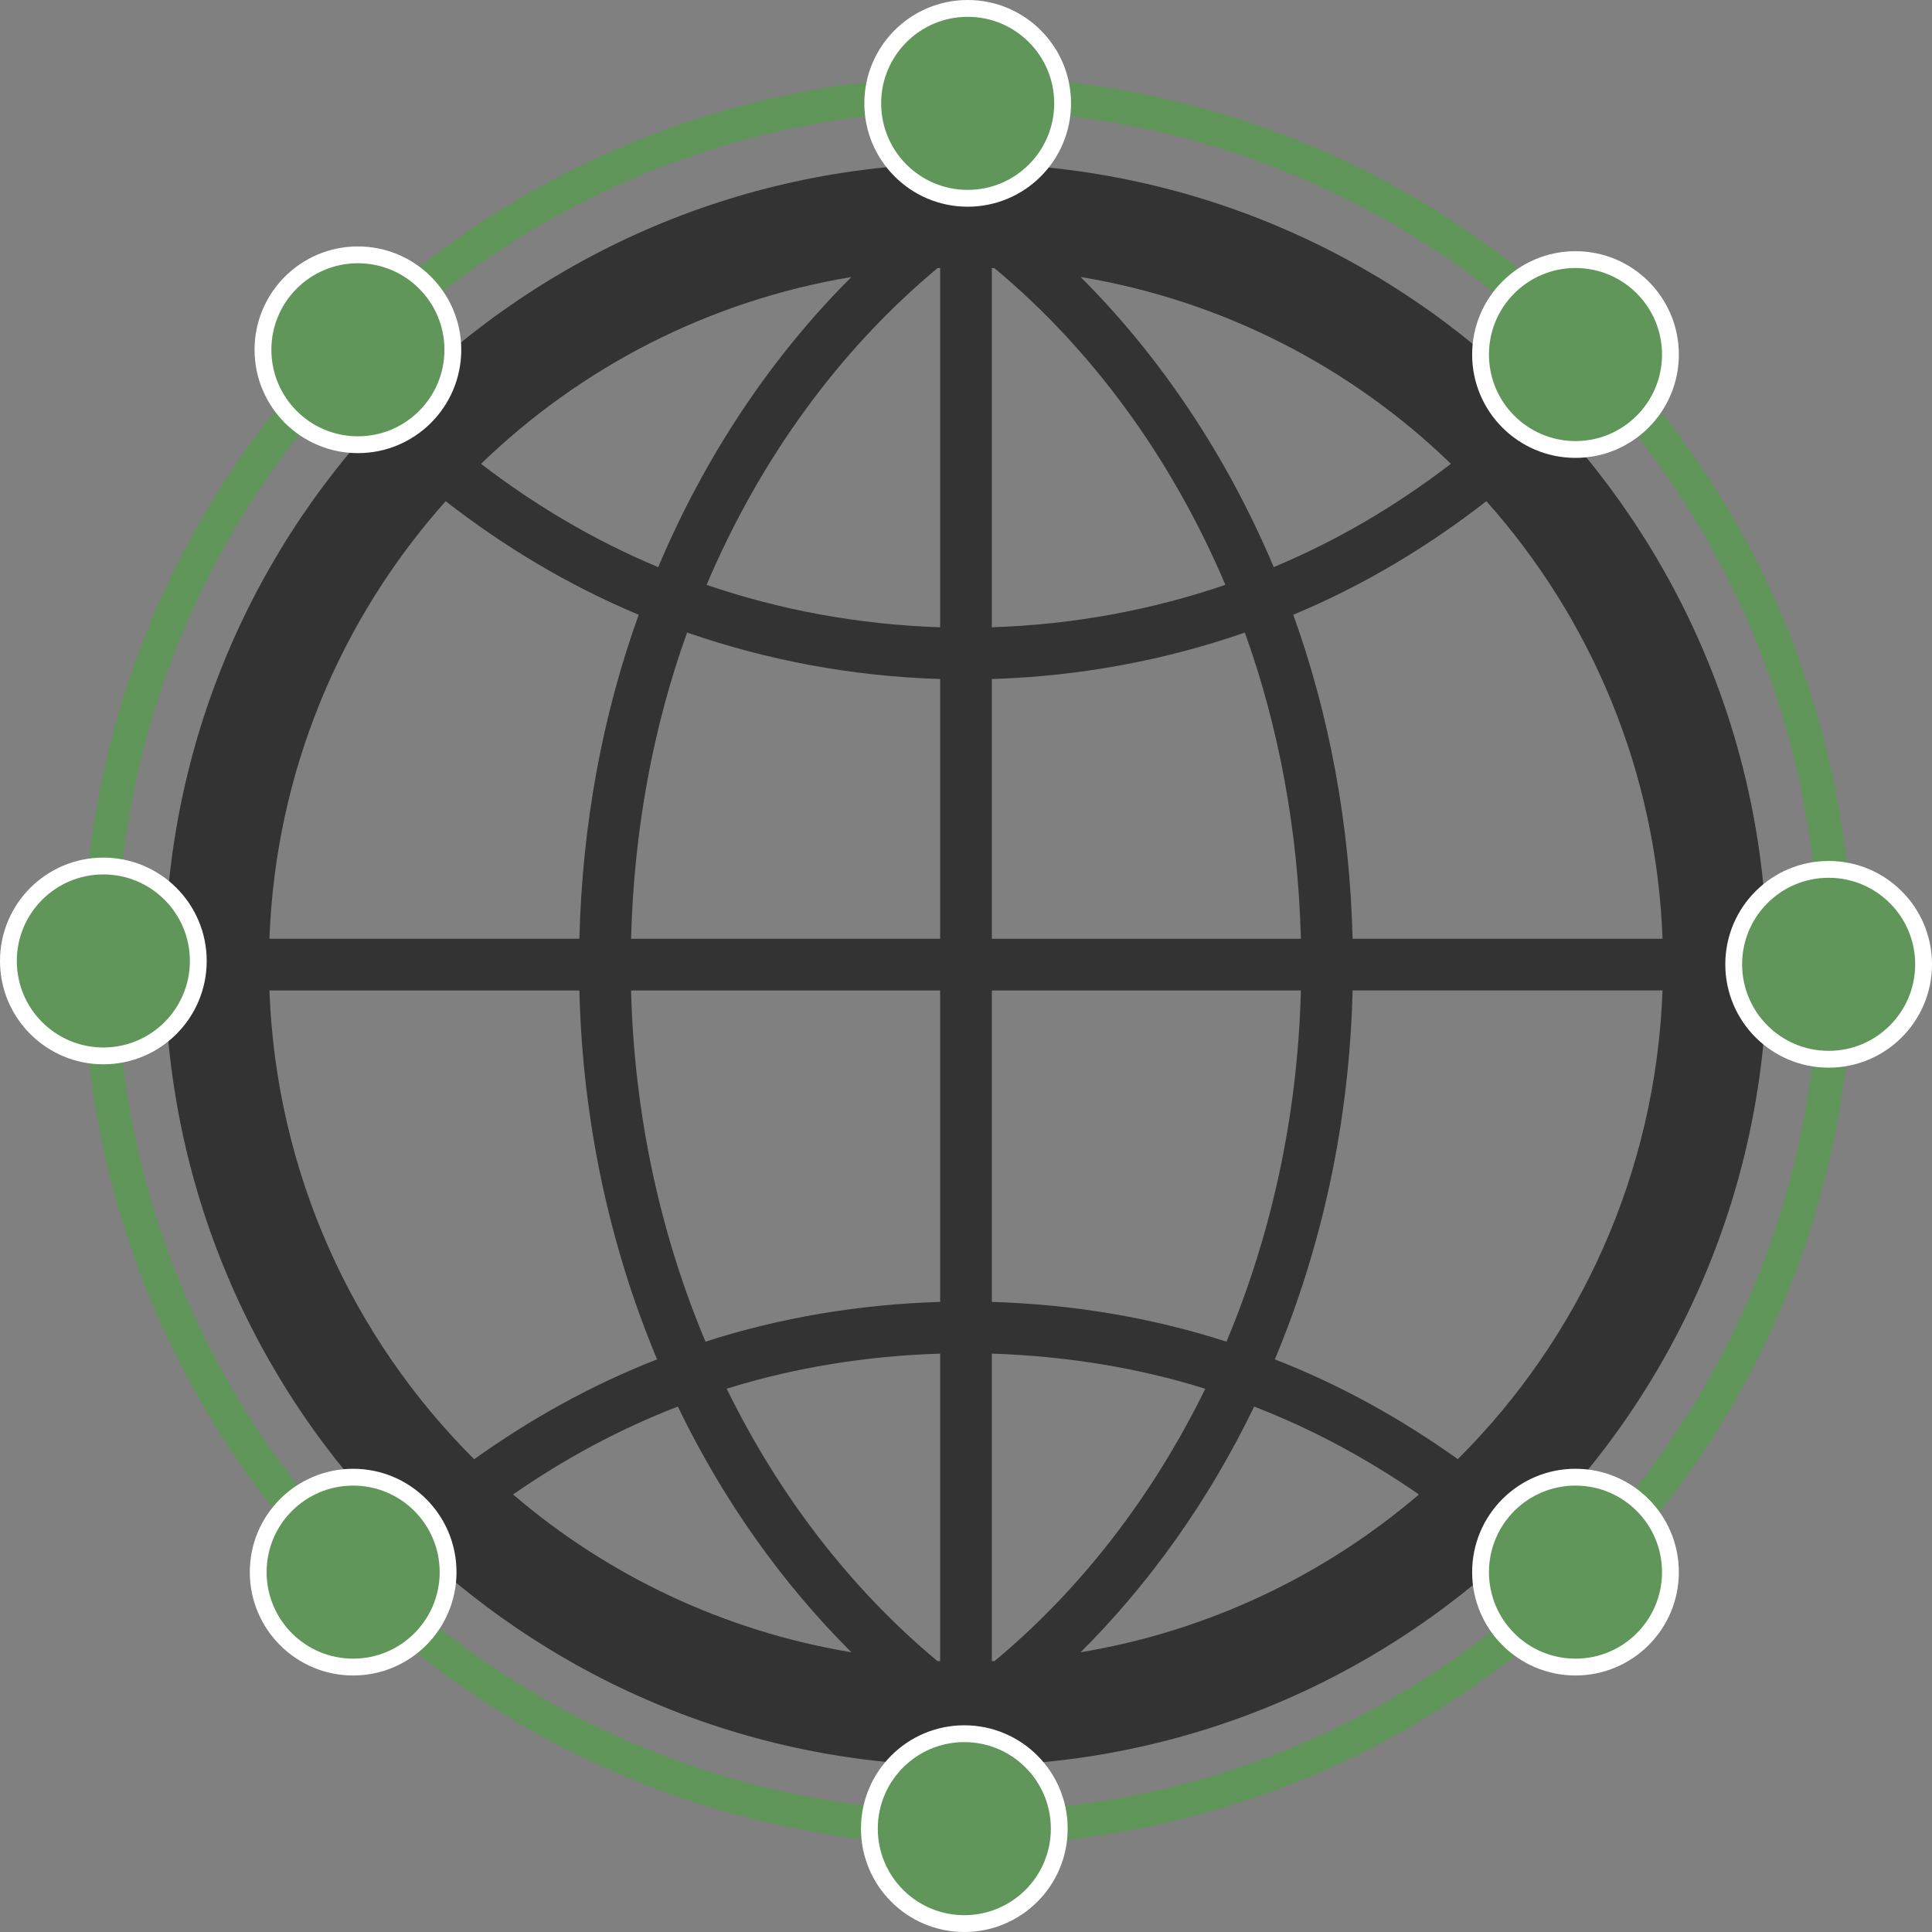 <?xml version="1.0" encoding="utf-8"?>
<!-- Generator: Adobe Illustrator 16.0.0, SVG Export Plug-In . SVG Version: 6.00 Build 0)  -->
<!DOCTYPE svg PUBLIC "-//W3C//DTD SVG 1.1//EN" "http://www.w3.org/Graphics/SVG/1.1/DTD/svg11.dtd">
<svg version="1.1" id="Layer_1" xmlns="http://www.w3.org/2000/svg" xmlns:xlink="http://www.w3.org/1999/xlink" x="0px" y="0px"
	 viewBox="184.538 179.609 574.462 574.46"
	 enable-background="new 184.538 179.609 574.462 574.46" xml:space="preserve">
<rect x="184.538" y="179.609" width="574.462" height="574.46" fill="#808080" stroke="none"/>
<g id="Layer_1_1_">
	<path id="world" fill="#333333" d="M471.769,228.182c-131.588,0-238.244,106.655-238.244,238.244
		c0,131.58,106.656,238.244,238.244,238.244c131.581,0,238.245-106.664,238.245-238.244
		C710.014,334.838,603.35,228.182,471.769,228.182z M678.881,458.741h-92.162c-0.842-34.043-6.906-66.57-17.64-96.344
		c20.761-8.654,39.943-20.166,57.416-33.767C657.598,363.538,677.051,408.862,678.881,458.741z M463.265,673.509
		c-25.54-21.285-46.967-48.904-62.646-80.98c20.122-6.289,41.438-9.742,63.464-10.432v91.442
		C463.806,673.539,463.541,673.509,463.265,673.509z M480.234,259.351c29,24.136,52.657,56.461,68.659,94.159
		c-21.932,7.489-45.211,11.836-69.454,12.608V259.305C479.724,259.321,479.98,259.336,480.234,259.351z M505.842,261.963
		c42.42,7.056,80.485,26.867,110.117,55.554c-16.093,12.338-33.685,22.793-52.688,30.711
		C549.282,315.069,529.648,285.762,505.842,261.963z M464.082,259.305V366.12c-24.241-0.788-47.537-5.119-69.444-12.608
		c16.001-37.698,39.657-70.023,68.643-94.159C463.558,259.336,463.806,259.321,464.082,259.305z M380.25,348.243
		c-18.98-7.918-36.58-18.365-52.672-30.712c29.615-28.685,67.689-48.491,110.115-55.554
		C413.866,285.762,394.255,315.069,380.25,348.243z M388.844,367.688c23.701,8.219,48.956,13.014,75.238,13.815v77.236h-91.899
		C373.015,426.552,378.712,395.795,388.844,367.688z M464.082,474.112v92.613c-24.241,0.721-47.681,4.699-69.768,11.813
		c-13.307-31.686-21.165-66.989-22.133-104.425L464.082,474.112L464.082,474.112z M437.695,670.896
		c-38.014-6.334-72.537-22.875-100.605-46.922c15.146-10.508,31.515-19.396,49.001-26.133
		C399.493,625.625,417.033,650.303,437.695,670.896z M479.454,673.539v-91.442c22.005,0.721,43.351,4.158,63.464,10.447
		c-15.701,32.075-37.105,59.694-62.653,80.965C480.009,673.509,479.724,673.539,479.454,673.539z M557.447,597.843
		c17.474,6.737,33.834,15.653,48.994,26.133c-28.067,24.016-62.594,40.588-100.6,46.922
		C526.495,650.303,544.029,625.625,557.447,597.843z M549.223,578.537c-22.096-7.112-45.541-11.092-69.769-11.813v-92.613h91.894
		C570.387,511.548,562.521,546.852,549.223,578.537z M479.454,458.741v-77.236c26.269-0.803,51.515-5.584,75.231-13.801
		c10.117,28.105,15.82,58.862,16.662,91.053h-91.894V458.741z M317.05,328.631c17.485,13.601,36.67,25.111,57.405,33.767
		c-10.739,29.772-16.797,62.301-17.645,96.344h-92.164C266.496,408.862,285.941,363.538,317.05,328.631z M264.648,474.112h92.164
		c0.953,39.268,9.164,76.373,23.102,109.695c-19.477,7.596-37.624,17.713-54.383,29.688
		C289.446,577.563,266.66,528.464,264.648,474.112z M618,613.468c-16.753-11.947-34.9-22.08-54.398-29.66
		c13.961-33.354,22.156-70.428,23.117-109.71h92.162C676.868,528.464,654.084,577.563,618,613.468z"/>
	<circle fill="none" stroke="#60965A" stroke-width="10" stroke-miterlimit="10" cx="472.27" cy="465.34" r="258"/>
	<g>
		<g>
			<circle fill="#60965A" stroke="#FFFFFF" stroke-width="5" stroke-miterlimit="10" cx="652.996" cy="647.065" r="28.231"/>
			<circle fill="#60965A" stroke="#FFFFFF" stroke-width="5" stroke-miterlimit="10" cx="290.958" cy="283.613" r="28.231"/>
			<circle fill="#60965A" stroke="#FFFFFF" stroke-width="5" stroke-miterlimit="10" cx="652.996" cy="285.027" r="28.231"/>
			<circle fill="#60965A" stroke="#FFFFFF" stroke-width="5" stroke-miterlimit="10" cx="289.544" cy="647.066" r="28.23"/>
		</g>
		<g>
			<circle fill="#60965A" stroke="#FFFFFF" stroke-width="5" stroke-miterlimit="10" cx="728.27" cy="466.339" r="28.23"/>
			<circle fill="#60965A" stroke="#FFFFFF" stroke-width="5" stroke-miterlimit="10" cx="215.269" cy="465.34" r="28.231"/>
			<circle fill="#60965A" stroke="#FFFFFF" stroke-width="5" stroke-miterlimit="10" cx="472.27" cy="210.34" r="28.231"/>
			<circle fill="#60965A" stroke="#FFFFFF" stroke-width="5" stroke-miterlimit="10" cx="471.27" cy="723.339" r="28.23"/>
		</g>
	</g>
</g>
<g id="Layer_2">
</g>
</svg>
